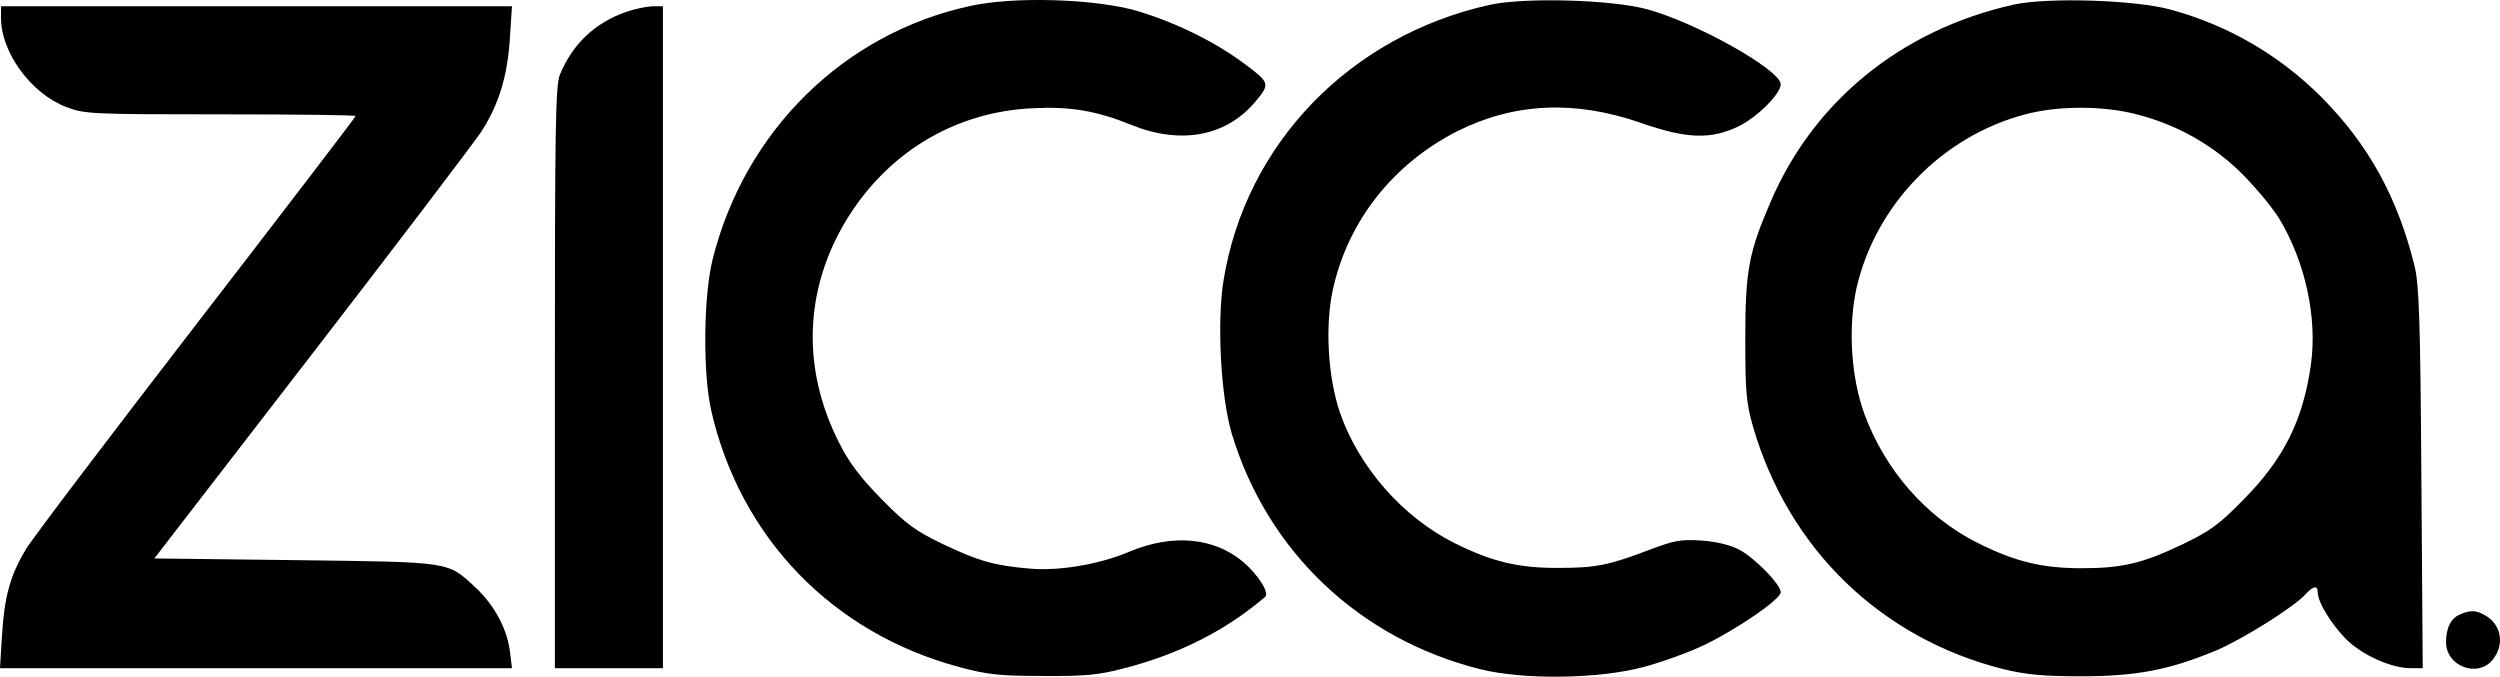 <svg xmlns="http://www.w3.org/2000/svg" version="1.0" viewBox="220.7 86.14 740.28 200.39"><path d="M508 87.9c-37.4 8.1-66.8 37-76.3 75.1-2.7 10.9-2.9 33.7-.4 44.7 8.6 37.7 36 66 73.6 76 8.2 2.2 11.8 2.6 24.6 2.6 12.5.1 16.5-.3 23.8-2.2 16.4-4.2 30.3-11.2 42-21.2 1.4-1.1-1.9-6.4-6.4-10.3-8.6-7.3-20.9-8.5-33.8-3.1-8.9 3.8-21 5.8-29.6 5-10.4-.9-15-2.2-25.5-7.2-8.1-3.9-10.8-5.8-18.1-13.2-6.3-6.4-9.6-10.7-12.6-16.6-11.8-23-10.4-47.7 3.8-69 12.3-18.3 31.3-29.2 53.1-30.3 11.4-.6 19.1.7 29.7 5 14.7 5.9 28.3 3.2 36.8-7.3 4.1-4.9 3.9-5.4-3.4-10.8-8.8-6.6-20.5-12.3-31.8-15.7-12.2-3.6-36.4-4.4-49.5-1.5z"/><path d="M661.7 87.6c-41.3 9.2-72.2 41.2-78.7 81.6-2 12.5-.8 34.3 2.4 45.2 10.5 35 37.8 60.9 73.6 69.9 12.9 3.2 34.9 2.9 48.2-.6 5.3-1.4 13.4-4.3 18-6.5 9.8-4.7 22.8-13.6 22.8-15.7 0-2.3-7.9-10.4-12.5-12.7-2.5-1.3-6.7-2.3-11-2.6-6-.4-8.1 0-15 2.6-12.3 4.7-16.2 5.5-27 5.5-12.1.1-20-1.8-31.2-7.4-15.2-7.6-28.2-22.4-33.8-38.5-3.6-10.5-4.5-25.8-2.1-36.6 4.5-20.3 17.8-37.1 36.8-46.8 16.8-8.4 34.7-9.3 54.3-2.5 13.7 4.8 20.9 5 29.1 1 5.5-2.7 12.4-9.6 12.4-12.4-.1-4.3-24.9-18.2-39.5-22.2-10.6-2.9-36.6-3.6-46.8-1.3z"/><path d="M817 87.5c-33.2 7.4-59.2 28.5-72 58.4-6.5 15.1-7.5 20.4-7.5 40.6 0 15.8.3 19 2.3 26 10.5 36.2 37.9 62.7 74.2 71.8 6.7 1.6 11.6 2.1 23 2.1 16.3 0 26.1-1.9 39.8-7.6 7.7-3.2 23.2-12.9 26.6-16.7 2.3-2.5 3.6-2.7 3.6-.6 0 3 4.2 9.7 8.6 14.1 4.9 4.7 13.3 8.4 19 8.4h3.5l-.4-56.3c-.3-47.1-.7-57.3-2-62.7-5-20.4-13.7-36.1-27.6-50.1-12.5-12.5-27.7-21.3-44.6-25.9-10.4-2.9-36.5-3.7-46.5-1.5zm36.4 32.5c12.1 3.1 22.9 9.2 31.6 18 4.1 4.2 9 10.1 10.8 13.2 7.6 12.8 11.1 29.1 9.2 42.8-2.3 16.5-8 28-20 40.1-7.2 7.4-9.9 9.3-18 13.2-11.9 5.7-18 7.1-30 7.1-11.6 0-19.8-2-30.7-7.5-15.2-7.6-27.3-21.4-33.5-38.1-4-10.9-4.9-25.6-2.4-37.2 5.6-24.7 25.3-45.1 50-51.6 9.7-2.6 23.1-2.6 33 0zM221 91.5c0 10.2 9 22.5 19.5 26.4 5.3 2 7.5 2.1 45.5 2.1 22 0 40 .2 40 .5s-21.2 28-47.2 61.7c-25.9 33.6-48.7 63.6-50.5 66.7-4.6 7.7-6.3 13.9-7 25.3l-.6 9.8h151.6l-.6-4.9c-.8-6.7-4.6-13.8-10.2-19-8.4-7.8-6.9-7.5-53.6-8.1l-41.5-.5 46.3-60c25.5-33 48.1-62.8 50.4-66.2 5.3-8.1 7.9-16.6 8.6-28.1l.6-9.2H221v3.5zM406 89.7c-9.1 3.2-15.7 9.4-19.5 18.5-1.3 3.3-1.5 14.4-1.5 89.8v86h32V88h-3.2c-1.8.1-5.3.8-7.8 1.7zM949.3 268c-2.8 1.1-4.3 4-4.3 8.3 0 7.2 9.5 10.7 13.9 5.1 3.6-4.6 2.4-10.6-2.6-13.2-2.5-1.4-4-1.4-7-.2z"/></svg>